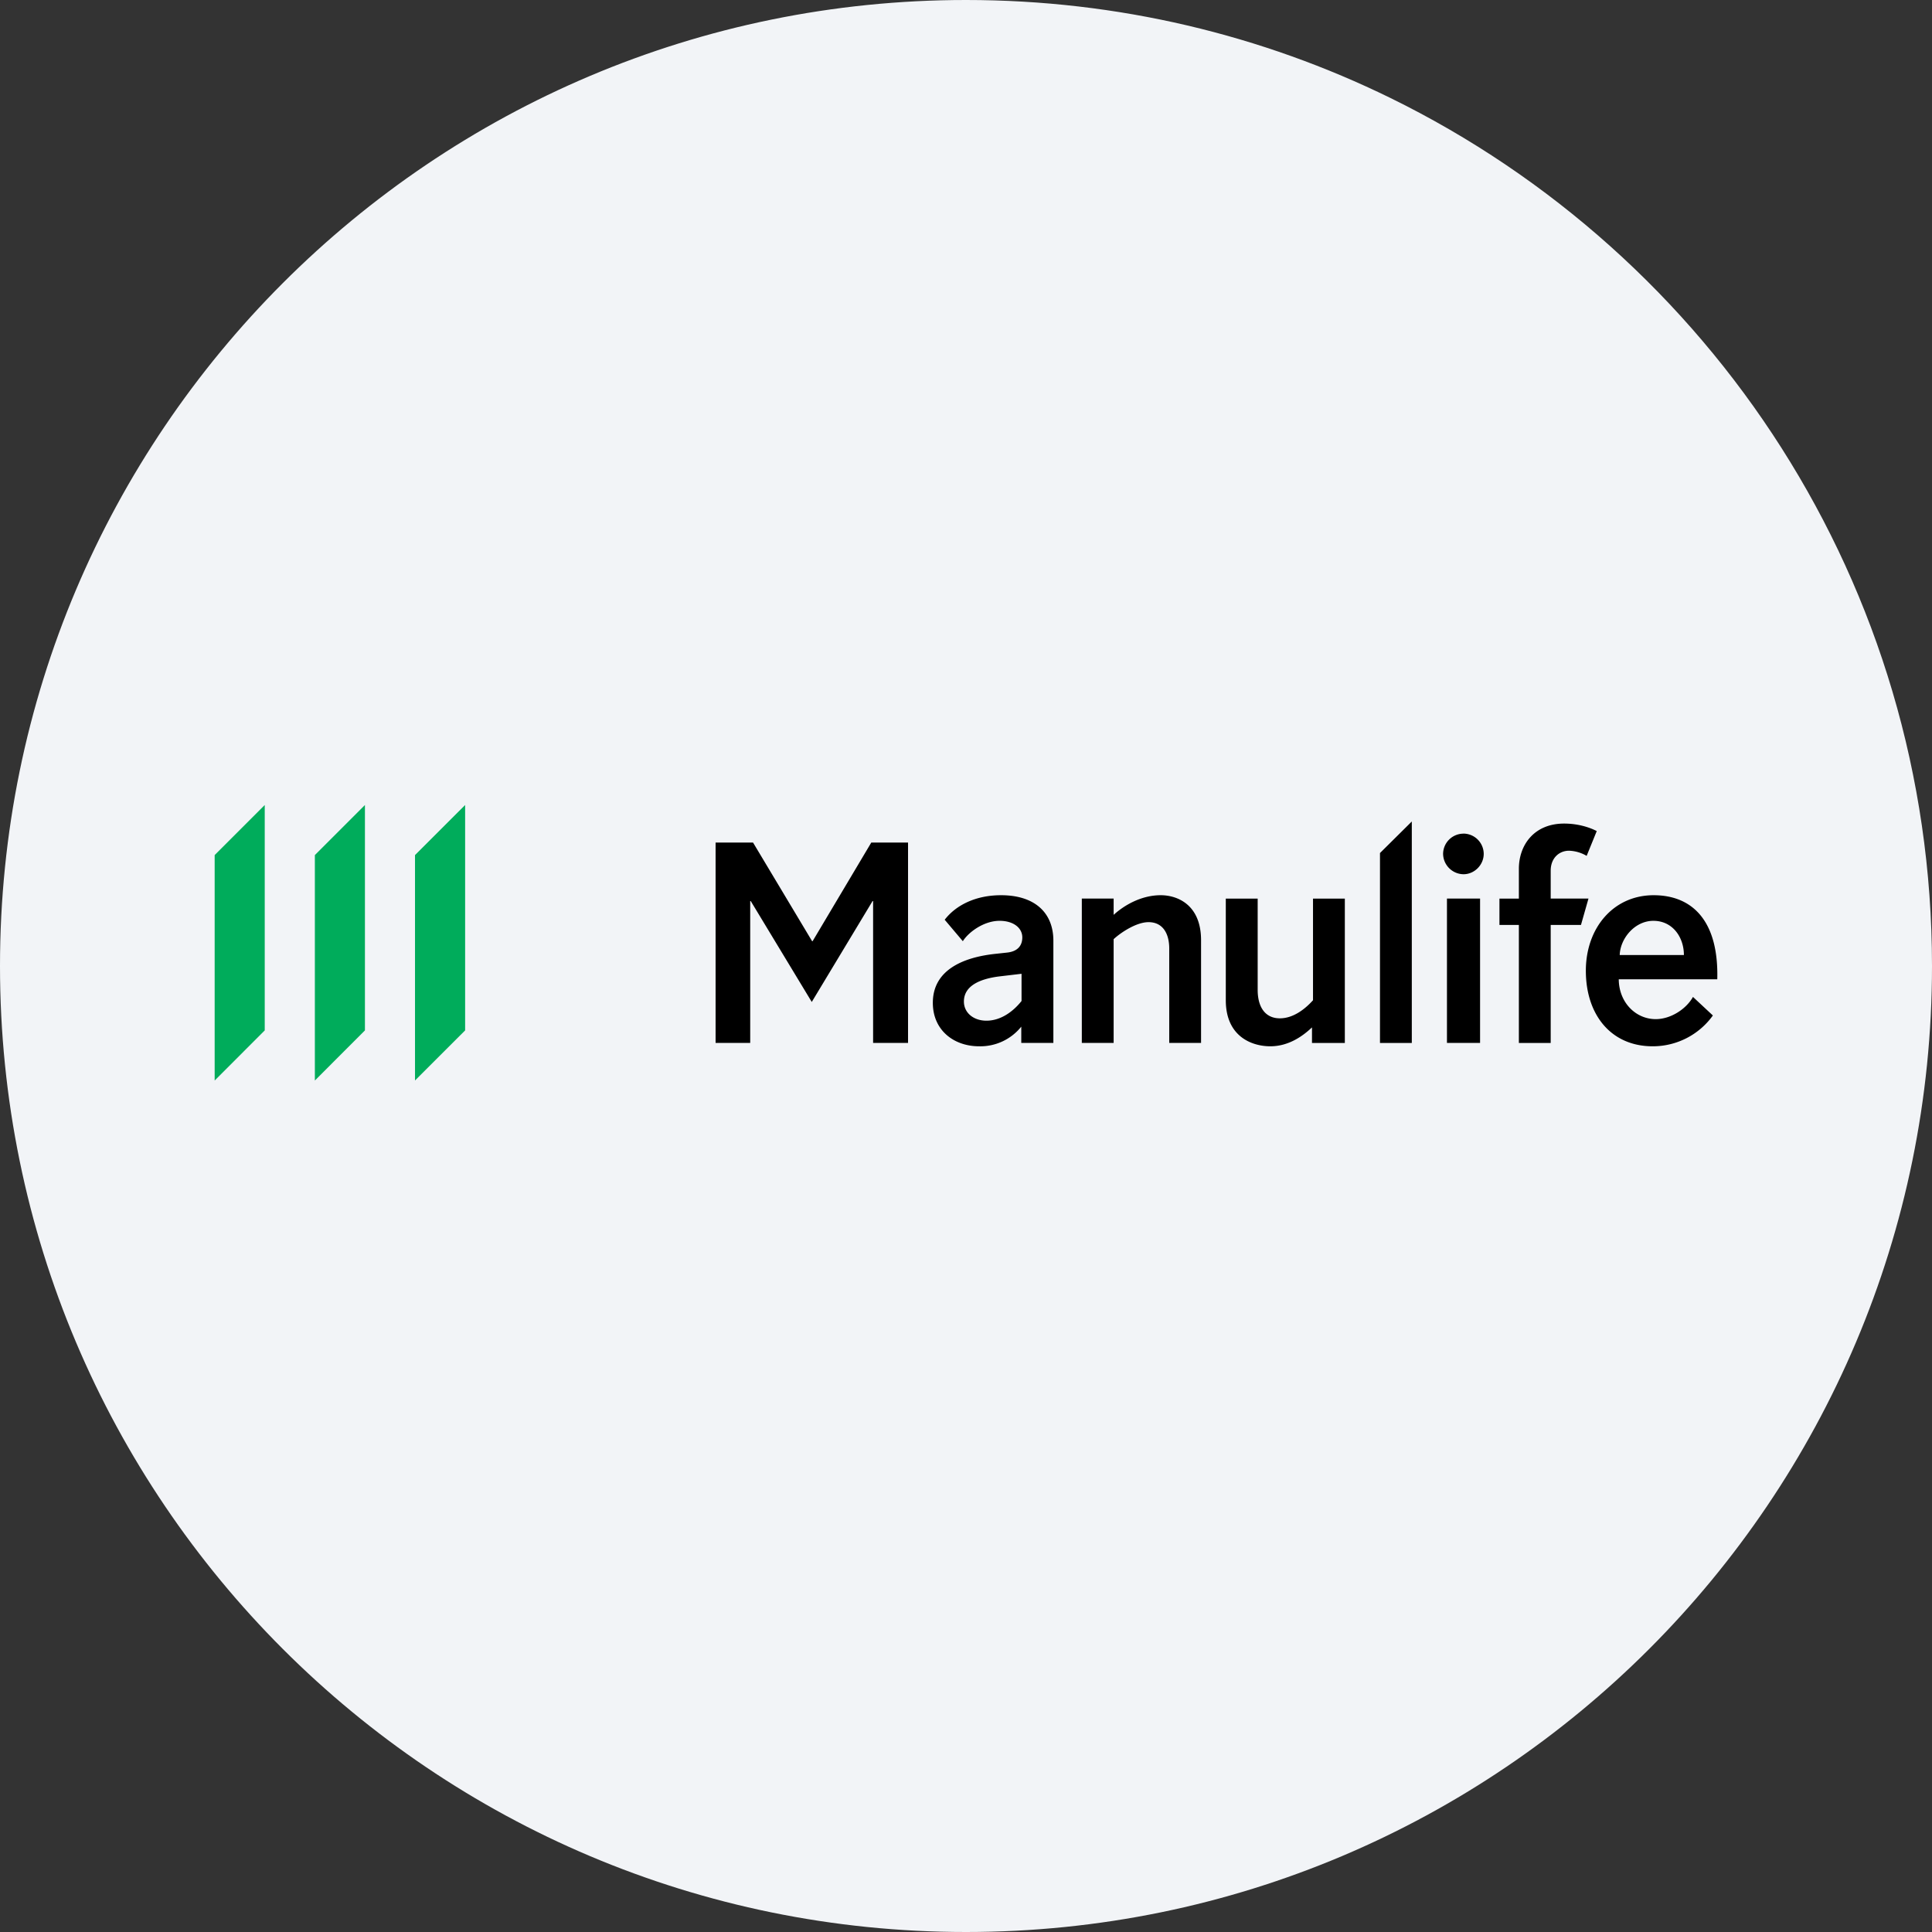 <svg width="36" height="36" fill="none" xmlns="http://www.w3.org/2000/svg"><rect width="100%" height="100%" fill="#333333" stroke="none"/><path d="M18 0c2.837 0 5.52.656 7.907 1.825C31.884 4.753 36 10.895 36 18c0 9.942-8.058 18-18 18-9.94 0-18-8.057-18-18C0 8.06 8.06 0 18 0z" fill="#F2F4F7"/><path d="m19.026 18.146-.405.048c-.352.044-.66.17-.66.468 0 .212.182.357.419.357.28 0 .51-.184.655-.367v-.506h-.01zm.004 1.287v-.303a.977.977 0 0 1-.786.366c-.472 0-.862-.3-.862-.81 0-.622.583-.848 1.152-.911l.222-.024c.216-.02.293-.14.293-.284 0-.179-.168-.309-.423-.309-.295 0-.58.212-.685.38l-.338-.4c.208-.27.574-.457 1.051-.457.617 0 .974.318.974.848v1.904h-.598zm1.72 0h-.592v-2.69h.593v.304c.212-.193.53-.366.877-.366.318 0 .752.183.752.839v1.913h-.593v-1.76c0-.264-.11-.49-.386-.49-.226 0-.515.192-.65.317v1.933zm3.716-2.689h.593v2.69h-.612v-.29c-.164.155-.429.352-.776.352-.347 0-.83-.183-.83-.858v-1.894h.594v1.701c0 .314.135.53.414.53.232 0 .449-.15.617-.337v-1.894zm1.841 2.69h-.593v-3.539l.593-.588v4.127zm1.273-.001h-.618v-2.69h.617v2.69zm-.31-3.9a.38.38 0 0 1 .377.377c0 .207-.174.38-.376.38a.385.385 0 0 1-.381-.38.38.38 0 0 1 .38-.376zm2.189 1.702h-.564v2.199h-.593v-2.199h-.362v-.491h.362v-.555c0-.443.284-.843.844-.843.26 0 .477.072.607.14l-.188.462a.69.69 0 0 0-.328-.096c-.188 0-.342.14-.342.371v.52h.704l-.14.492zm1.918.56c0-.328-.207-.637-.569-.637-.346 0-.617.328-.627.637h1.196zm-1.214.453c.004.434.318.742.689.742.28 0 .568-.188.694-.414l.371.346a1.378 1.378 0 0 1-1.123.574c-.767 0-1.244-.578-1.244-1.408 0-.8.516-1.407 1.263-1.407.713 0 1.215.468 1.186 1.567h-1.836zM13.98 19.433h-.646V15.7h.698l1.1 1.837h.01l1.093-1.837h.685v3.733h-.651V16.79h-.01l-1.133 1.88-1.137-1.88h-.01v2.644z" fill="#000"/><path d="M7.733 15.933v4.2l.934-.933V15l-.934.933zm-1.866 4.201L6.8 19.2V15l-.933.933v4.2zm-1.867 0 .933-.934V15L4 15.933v4.2z" fill="#00AC5B"/></svg>